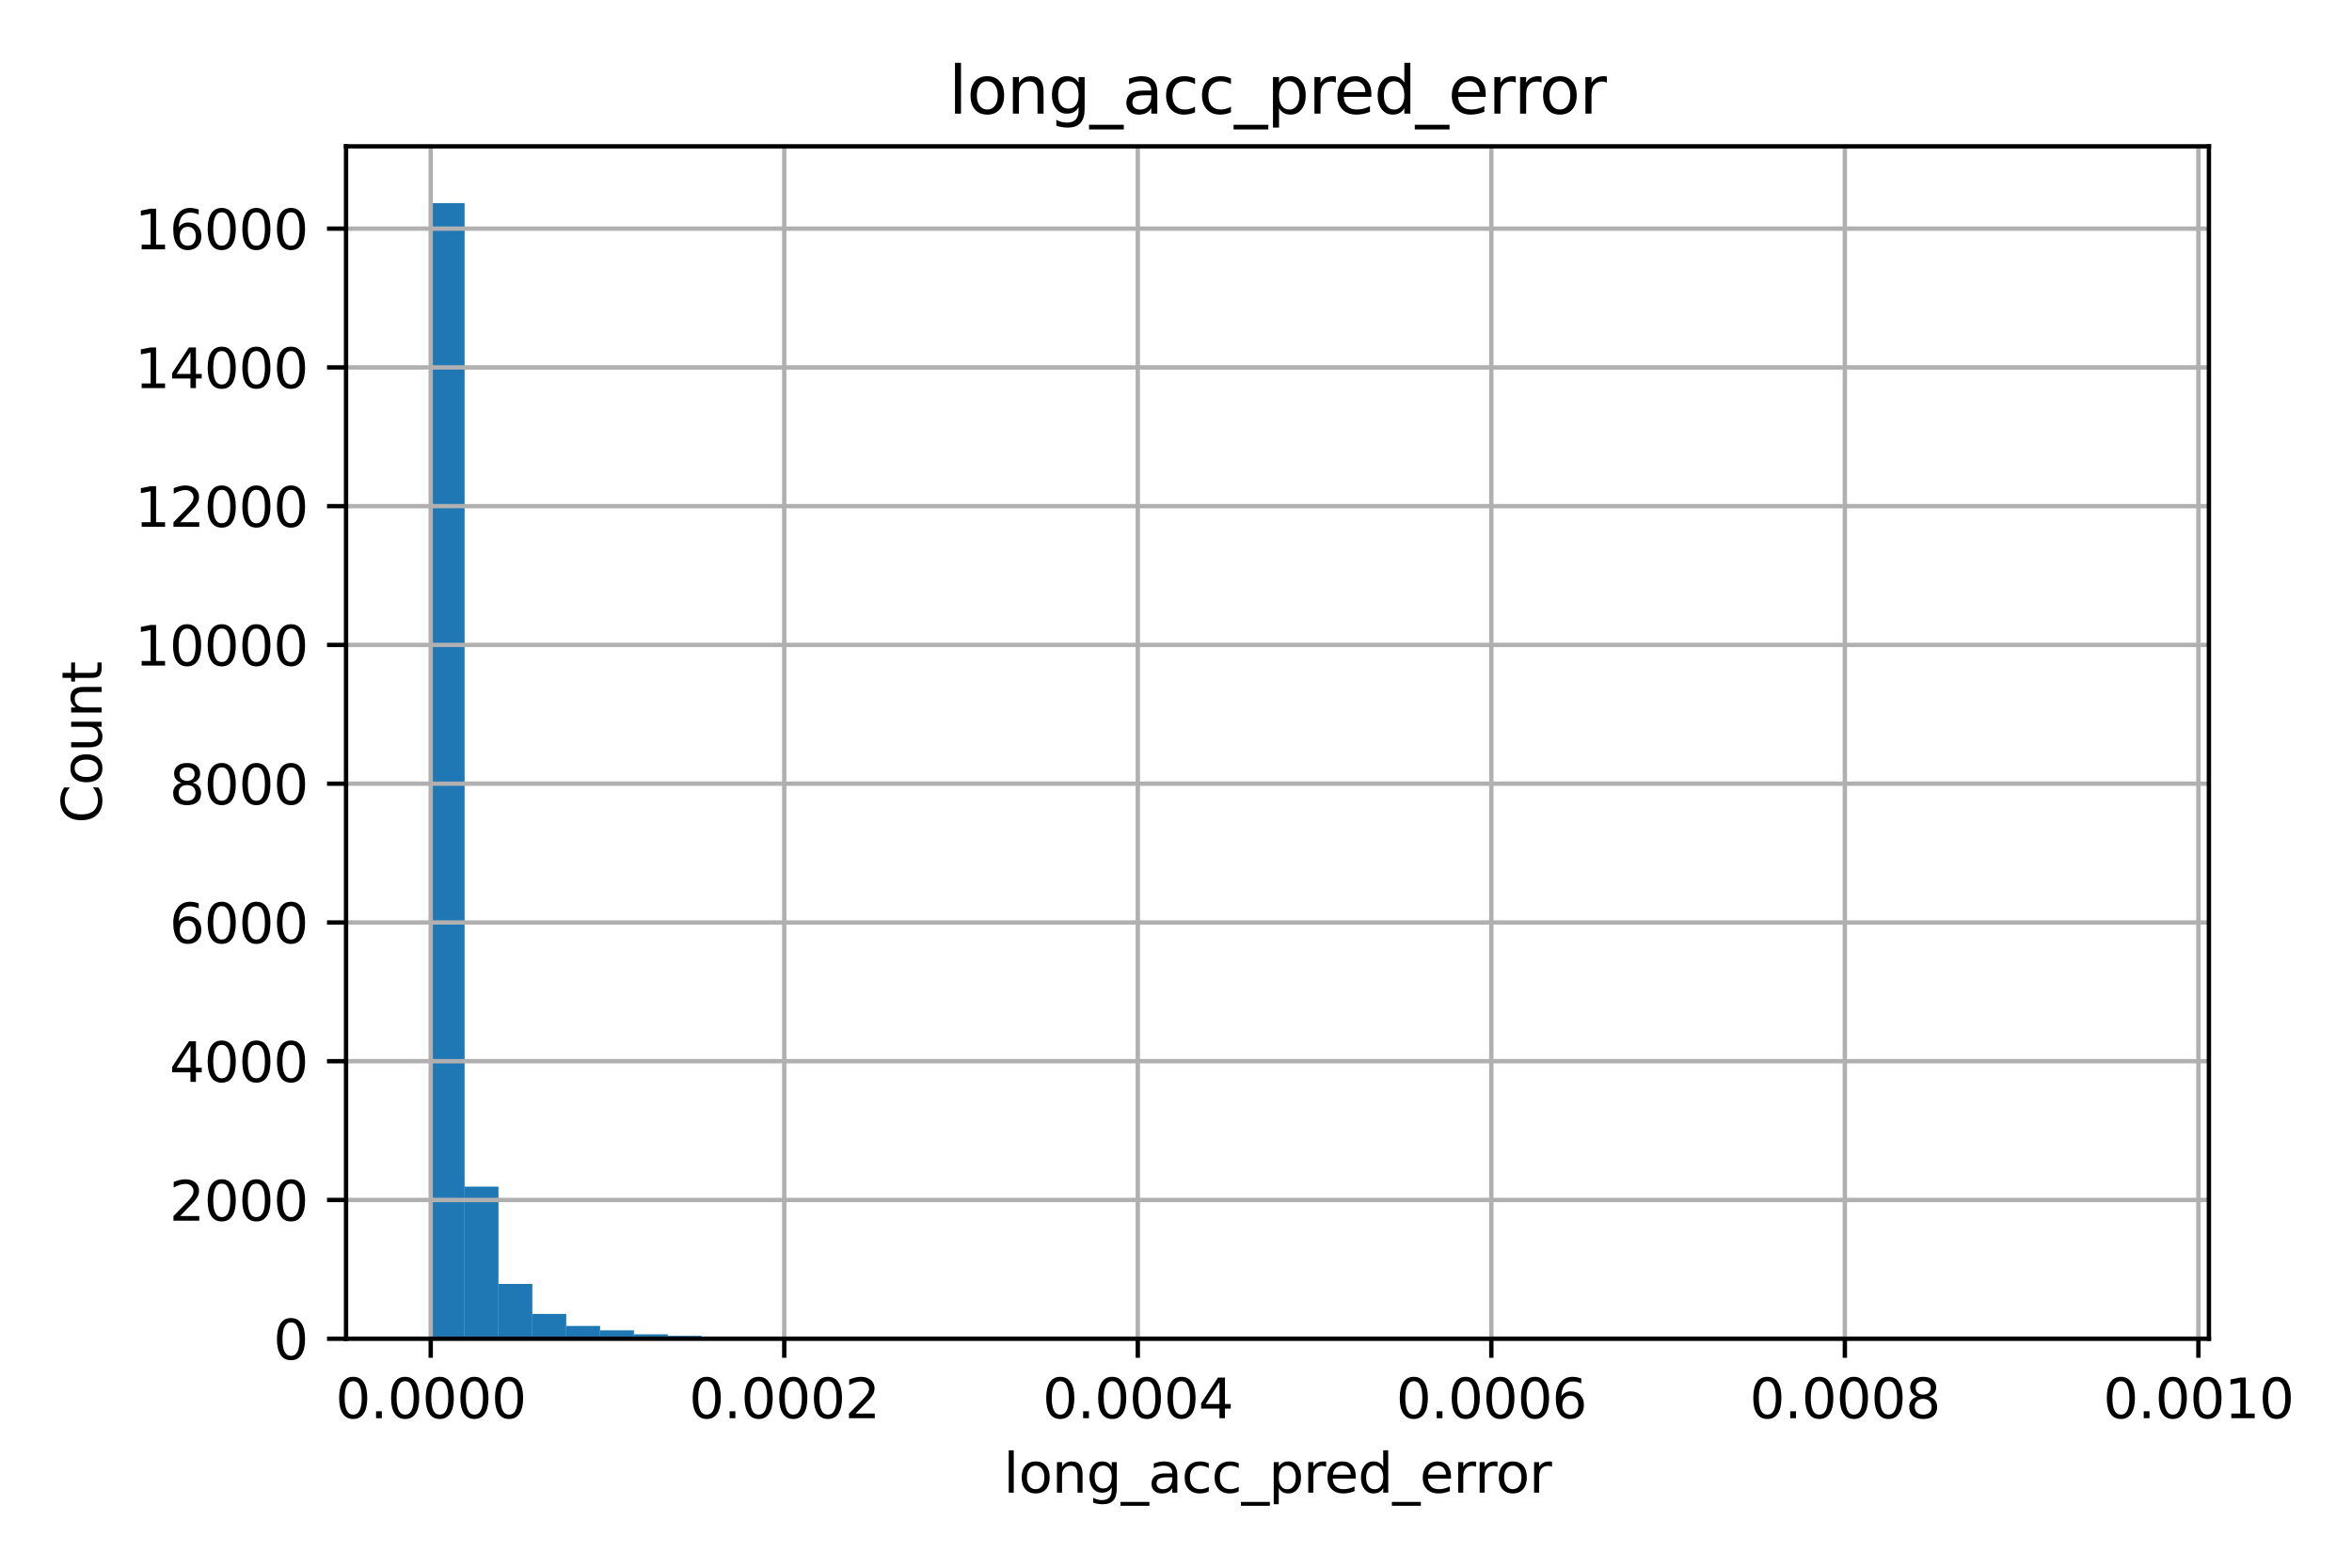 <?xml version="1.0" encoding="utf-8" standalone="no"?>
<!DOCTYPE svg PUBLIC "-//W3C//DTD SVG 1.1//EN"
  "http://www.w3.org/Graphics/SVG/1.1/DTD/svg11.dtd">
<svg xmlns:xlink="http://www.w3.org/1999/xlink" width="432pt" height="288pt" viewBox="0 0 432 288" xmlns="http://www.w3.org/2000/svg" version="1.1">
 <defs>
  <style type="text/css">*{stroke-linejoin: round; stroke-linecap: butt}</style>
 </defs>
 <g id="figure_1">
  <g id="patch_1">
   <path d="M 0 288 
L 432 288 
L 432 0 
L 0 0 
z
" style="fill: #ffffff"/>
  </g>
  <g id="axes_1">
   <g id="patch_2">
    <path d="M 63.56 245.939 
L 405.718 245.939 
L 405.718 26.88 
L 63.56 26.88 
z
" style="fill: #ffffff"/>
   </g>
   <g id="patch_3">
    <path d="M 79.113 245.939 
L 85.334 245.939 
L 85.334 37.311 
L 79.113 37.311 
z
" clip-path="url(#p9e17325104)" style="fill: #1f77b4"/>
   </g>
   <g id="patch_4">
    <path d="M 85.334 245.939 
L 91.555 245.939 
L 91.555 217.999 
L 85.334 217.999 
z
" clip-path="url(#p9e17325104)" style="fill: #1f77b4"/>
   </g>
   <g id="patch_5">
    <path d="M 91.555 245.939 
L 97.776 245.939 
L 97.776 235.869 
L 91.555 235.869 
z
" clip-path="url(#p9e17325104)" style="fill: #1f77b4"/>
   </g>
   <g id="patch_6">
    <path d="M 97.776 245.939 
L 103.997 245.939 
L 103.997 241.376 
L 97.776 241.376 
z
" clip-path="url(#p9e17325104)" style="fill: #1f77b4"/>
   </g>
   <g id="patch_7">
    <path d="M 103.997 245.939 
L 110.218 245.939 
L 110.218 243.593 
L 103.997 243.593 
z
" clip-path="url(#p9e17325104)" style="fill: #1f77b4"/>
   </g>
   <g id="patch_8">
    <path d="M 110.218 245.939 
L 116.439 245.939 
L 116.439 244.396 
L 110.218 244.396 
z
" clip-path="url(#p9e17325104)" style="fill: #1f77b4"/>
   </g>
   <g id="patch_9">
    <path d="M 116.439 245.939 
L 122.66 245.939 
L 122.66 245.123 
L 116.439 245.123 
z
" clip-path="url(#p9e17325104)" style="fill: #1f77b4"/>
   </g>
   <g id="patch_10">
    <path d="M 122.66 245.939 
L 128.881 245.939 
L 128.881 245.403 
L 122.66 245.403 
z
" clip-path="url(#p9e17325104)" style="fill: #1f77b4"/>
   </g>
   <g id="patch_11">
    <path d="M 128.881 245.939 
L 135.102 245.939 
L 135.102 245.544 
L 128.881 245.544 
z
" clip-path="url(#p9e17325104)" style="fill: #1f77b4"/>
   </g>
   <g id="patch_12">
    <path d="M 135.102 245.939 
L 141.323 245.939 
L 141.323 245.697 
L 135.102 245.697 
z
" clip-path="url(#p9e17325104)" style="fill: #1f77b4"/>
   </g>
   <g id="patch_13">
    <path d="M 141.323 245.939 
L 147.544 245.939 
L 147.544 245.62 
L 141.323 245.62 
z
" clip-path="url(#p9e17325104)" style="fill: #1f77b4"/>
   </g>
   <g id="patch_14">
    <path d="M 147.544 245.939 
L 153.765 245.939 
L 153.765 245.786 
L 147.544 245.786 
z
" clip-path="url(#p9e17325104)" style="fill: #1f77b4"/>
   </g>
   <g id="patch_15">
    <path d="M 153.765 245.939 
L 159.986 245.939 
L 159.986 245.786 
L 153.765 245.786 
z
" clip-path="url(#p9e17325104)" style="fill: #1f77b4"/>
   </g>
   <g id="patch_16">
    <path d="M 159.986 245.939 
L 166.207 245.939 
L 166.207 245.824 
L 159.986 245.824 
z
" clip-path="url(#p9e17325104)" style="fill: #1f77b4"/>
   </g>
   <g id="patch_17">
    <path d="M 166.207 245.939 
L 172.428 245.939 
L 172.428 245.824 
L 166.207 245.824 
z
" clip-path="url(#p9e17325104)" style="fill: #1f77b4"/>
   </g>
   <g id="patch_18">
    <path d="M 172.428 245.939 
L 178.649 245.939 
L 178.649 245.811 
L 172.428 245.811 
z
" clip-path="url(#p9e17325104)" style="fill: #1f77b4"/>
   </g>
   <g id="patch_19">
    <path d="M 178.649 245.939 
L 184.87 245.939 
L 184.87 245.862 
L 178.649 245.862 
z
" clip-path="url(#p9e17325104)" style="fill: #1f77b4"/>
   </g>
   <g id="patch_20">
    <path d="M 184.87 245.939 
L 191.091 245.939 
L 191.091 245.888 
L 184.87 245.888 
z
" clip-path="url(#p9e17325104)" style="fill: #1f77b4"/>
   </g>
   <g id="patch_21">
    <path d="M 191.091 245.939 
L 197.312 245.939 
L 197.312 245.862 
L 191.091 245.862 
z
" clip-path="url(#p9e17325104)" style="fill: #1f77b4"/>
   </g>
   <g id="patch_22">
    <path d="M 197.312 245.939 
L 203.534 245.939 
L 203.534 245.926 
L 197.312 245.926 
z
" clip-path="url(#p9e17325104)" style="fill: #1f77b4"/>
   </g>
   <g id="patch_23">
    <path d="M 203.534 245.939 
L 209.755 245.939 
L 209.755 245.901 
L 203.534 245.901 
z
" clip-path="url(#p9e17325104)" style="fill: #1f77b4"/>
   </g>
   <g id="patch_24">
    <path d="M 209.755 245.939 
L 215.976 245.939 
L 215.976 245.913 
L 209.755 245.913 
z
" clip-path="url(#p9e17325104)" style="fill: #1f77b4"/>
   </g>
   <g id="patch_25">
    <path d="M 215.976 245.939 
L 222.197 245.939 
L 222.197 245.901 
L 215.976 245.901 
z
" clip-path="url(#p9e17325104)" style="fill: #1f77b4"/>
   </g>
   <g id="patch_26">
    <path d="M 222.197 245.939 
L 228.418 245.939 
L 228.418 245.913 
L 222.197 245.913 
z
" clip-path="url(#p9e17325104)" style="fill: #1f77b4"/>
   </g>
   <g id="patch_27">
    <path d="M 228.418 245.939 
L 234.639 245.939 
L 234.639 245.901 
L 228.418 245.901 
z
" clip-path="url(#p9e17325104)" style="fill: #1f77b4"/>
   </g>
   <g id="patch_28">
    <path d="M 234.639 245.939 
L 240.86 245.939 
L 240.86 245.901 
L 234.639 245.901 
z
" clip-path="url(#p9e17325104)" style="fill: #1f77b4"/>
   </g>
   <g id="patch_29">
    <path d="M 240.86 245.939 
L 247.081 245.939 
L 247.081 245.913 
L 240.86 245.913 
z
" clip-path="url(#p9e17325104)" style="fill: #1f77b4"/>
   </g>
   <g id="patch_30">
    <path d="M 247.081 245.939 
L 253.302 245.939 
L 253.302 245.913 
L 247.081 245.913 
z
" clip-path="url(#p9e17325104)" style="fill: #1f77b4"/>
   </g>
   <g id="patch_31">
    <path d="M 253.302 245.939 
L 259.523 245.939 
L 259.523 245.939 
L 253.302 245.939 
z
" clip-path="url(#p9e17325104)" style="fill: #1f77b4"/>
   </g>
   <g id="patch_32">
    <path d="M 259.523 245.939 
L 265.744 245.939 
L 265.744 245.939 
L 259.523 245.939 
z
" clip-path="url(#p9e17325104)" style="fill: #1f77b4"/>
   </g>
   <g id="patch_33">
    <path d="M 265.744 245.939 
L 271.965 245.939 
L 271.965 245.926 
L 265.744 245.926 
z
" clip-path="url(#p9e17325104)" style="fill: #1f77b4"/>
   </g>
   <g id="patch_34">
    <path d="M 271.965 245.939 
L 278.186 245.939 
L 278.186 245.926 
L 271.965 245.926 
z
" clip-path="url(#p9e17325104)" style="fill: #1f77b4"/>
   </g>
   <g id="patch_35">
    <path d="M 278.186 245.939 
L 284.407 245.939 
L 284.407 245.939 
L 278.186 245.939 
z
" clip-path="url(#p9e17325104)" style="fill: #1f77b4"/>
   </g>
   <g id="patch_36">
    <path d="M 284.407 245.939 
L 290.628 245.939 
L 290.628 245.939 
L 284.407 245.939 
z
" clip-path="url(#p9e17325104)" style="fill: #1f77b4"/>
   </g>
   <g id="patch_37">
    <path d="M 290.628 245.939 
L 296.849 245.939 
L 296.849 245.939 
L 290.628 245.939 
z
" clip-path="url(#p9e17325104)" style="fill: #1f77b4"/>
   </g>
   <g id="patch_38">
    <path d="M 296.849 245.939 
L 303.07 245.939 
L 303.07 245.939 
L 296.849 245.939 
z
" clip-path="url(#p9e17325104)" style="fill: #1f77b4"/>
   </g>
   <g id="patch_39">
    <path d="M 303.07 245.939 
L 309.291 245.939 
L 309.291 245.939 
L 303.07 245.939 
z
" clip-path="url(#p9e17325104)" style="fill: #1f77b4"/>
   </g>
   <g id="patch_40">
    <path d="M 309.291 245.939 
L 315.512 245.939 
L 315.512 245.939 
L 309.291 245.939 
z
" clip-path="url(#p9e17325104)" style="fill: #1f77b4"/>
   </g>
   <g id="patch_41">
    <path d="M 315.512 245.939 
L 321.733 245.939 
L 321.733 245.939 
L 315.512 245.939 
z
" clip-path="url(#p9e17325104)" style="fill: #1f77b4"/>
   </g>
   <g id="patch_42">
    <path d="M 321.733 245.939 
L 327.954 245.939 
L 327.954 245.926 
L 321.733 245.926 
z
" clip-path="url(#p9e17325104)" style="fill: #1f77b4"/>
   </g>
   <g id="patch_43">
    <path d="M 327.954 245.939 
L 334.176 245.939 
L 334.176 245.926 
L 327.954 245.926 
z
" clip-path="url(#p9e17325104)" style="fill: #1f77b4"/>
   </g>
   <g id="patch_44">
    <path d="M 334.176 245.939 
L 340.397 245.939 
L 340.397 245.926 
L 334.176 245.926 
z
" clip-path="url(#p9e17325104)" style="fill: #1f77b4"/>
   </g>
   <g id="patch_45">
    <path d="M 340.397 245.939 
L 346.618 245.939 
L 346.618 245.939 
L 340.397 245.939 
z
" clip-path="url(#p9e17325104)" style="fill: #1f77b4"/>
   </g>
   <g id="patch_46">
    <path d="M 346.618 245.939 
L 352.839 245.939 
L 352.839 245.939 
L 346.618 245.939 
z
" clip-path="url(#p9e17325104)" style="fill: #1f77b4"/>
   </g>
   <g id="patch_47">
    <path d="M 352.839 245.939 
L 359.06 245.939 
L 359.06 245.939 
L 352.839 245.939 
z
" clip-path="url(#p9e17325104)" style="fill: #1f77b4"/>
   </g>
   <g id="patch_48">
    <path d="M 359.06 245.939 
L 365.281 245.939 
L 365.281 245.939 
L 359.06 245.939 
z
" clip-path="url(#p9e17325104)" style="fill: #1f77b4"/>
   </g>
   <g id="patch_49">
    <path d="M 365.281 245.939 
L 371.502 245.939 
L 371.502 245.939 
L 365.281 245.939 
z
" clip-path="url(#p9e17325104)" style="fill: #1f77b4"/>
   </g>
   <g id="patch_50">
    <path d="M 371.502 245.939 
L 377.723 245.939 
L 377.723 245.926 
L 371.502 245.926 
z
" clip-path="url(#p9e17325104)" style="fill: #1f77b4"/>
   </g>
   <g id="patch_51">
    <path d="M 377.723 245.939 
L 383.944 245.939 
L 383.944 245.939 
L 377.723 245.939 
z
" clip-path="url(#p9e17325104)" style="fill: #1f77b4"/>
   </g>
   <g id="patch_52">
    <path d="M 383.944 245.939 
L 390.165 245.939 
L 390.165 245.926 
L 383.944 245.926 
z
" clip-path="url(#p9e17325104)" style="fill: #1f77b4"/>
   </g>
   <g id="matplotlib.axis_1">
    <g id="xtick_1">
     <g id="line2d_1">
      <path d="M 79.113 245.939 
L 79.113 26.88 
" clip-path="url(#p9e17325104)" style="fill: none; stroke: #b0b0b0; stroke-width: 0.8; stroke-linecap: square"/>
     </g>
     <g id="line2d_2">
      <defs>
       <path id="mdb10b8a531" d="M 0 0 
L 0 3.5 
" style="stroke: #000000; stroke-width: 0.8"/>
      </defs>
      <g>
       <use xlink:href="#mdb10b8a531" x="79.113" y="245.939" style="stroke: #000000; stroke-width: 0.8"/>
      </g>
     </g>
     <g id="text_1">
      <!-- 0.0000 -->
      <g transform="translate(61.617 260.537) scale(0.1 -0.1)">
       <defs>
        <path id="DejaVuSans-30" d="M 2034 4250 
Q 1547 4250 1301 3770 
Q 1056 3291 1056 2328 
Q 1056 1369 1301 889 
Q 1547 409 2034 409 
Q 2525 409 2770 889 
Q 3016 1369 3016 2328 
Q 3016 3291 2770 3770 
Q 2525 4250 2034 4250 
z
M 2034 4750 
Q 2819 4750 3233 4129 
Q 3647 3509 3647 2328 
Q 3647 1150 3233 529 
Q 2819 -91 2034 -91 
Q 1250 -91 836 529 
Q 422 1150 422 2328 
Q 422 3509 836 4129 
Q 1250 4750 2034 4750 
z
" transform="scale(0.016)"/>
        <path id="DejaVuSans-2e" d="M 684 794 
L 1344 794 
L 1344 0 
L 684 0 
L 684 794 
z
" transform="scale(0.016)"/>
       </defs>
       <use xlink:href="#DejaVuSans-30"/>
       <use xlink:href="#DejaVuSans-2e" transform="translate(63.623 0)"/>
       <use xlink:href="#DejaVuSans-30" transform="translate(95.41 0)"/>
       <use xlink:href="#DejaVuSans-30" transform="translate(159.033 0)"/>
       <use xlink:href="#DejaVuSans-30" transform="translate(222.656 0)"/>
       <use xlink:href="#DejaVuSans-30" transform="translate(286.279 0)"/>
      </g>
     </g>
    </g>
    <g id="xtick_2">
     <g id="line2d_3">
      <path d="M 144.048 245.939 
L 144.048 26.88 
" clip-path="url(#p9e17325104)" style="fill: none; stroke: #b0b0b0; stroke-width: 0.8; stroke-linecap: square"/>
     </g>
     <g id="line2d_4">
      <g>
       <use xlink:href="#mdb10b8a531" x="144.048" y="245.939" style="stroke: #000000; stroke-width: 0.8"/>
      </g>
     </g>
     <g id="text_2">
      <!-- 0.0002 -->
      <g transform="translate(126.552 260.537) scale(0.1 -0.1)">
       <defs>
        <path id="DejaVuSans-32" d="M 1228 531 
L 3431 531 
L 3431 0 
L 469 0 
L 469 531 
Q 828 903 1448 1529 
Q 2069 2156 2228 2338 
Q 2531 2678 2651 2914 
Q 2772 3150 2772 3378 
Q 2772 3750 2511 3984 
Q 2250 4219 1831 4219 
Q 1534 4219 1204 4116 
Q 875 4013 500 3803 
L 500 4441 
Q 881 4594 1212 4672 
Q 1544 4750 1819 4750 
Q 2544 4750 2975 4387 
Q 3406 4025 3406 3419 
Q 3406 3131 3298 2873 
Q 3191 2616 2906 2266 
Q 2828 2175 2409 1742 
Q 1991 1309 1228 531 
z
" transform="scale(0.016)"/>
       </defs>
       <use xlink:href="#DejaVuSans-30"/>
       <use xlink:href="#DejaVuSans-2e" transform="translate(63.623 0)"/>
       <use xlink:href="#DejaVuSans-30" transform="translate(95.41 0)"/>
       <use xlink:href="#DejaVuSans-30" transform="translate(159.033 0)"/>
       <use xlink:href="#DejaVuSans-30" transform="translate(222.656 0)"/>
       <use xlink:href="#DejaVuSans-32" transform="translate(286.279 0)"/>
      </g>
     </g>
    </g>
    <g id="xtick_3">
     <g id="line2d_5">
      <path d="M 208.983 245.939 
L 208.983 26.88 
" clip-path="url(#p9e17325104)" style="fill: none; stroke: #b0b0b0; stroke-width: 0.8; stroke-linecap: square"/>
     </g>
     <g id="line2d_6">
      <g>
       <use xlink:href="#mdb10b8a531" x="208.983" y="245.939" style="stroke: #000000; stroke-width: 0.8"/>
      </g>
     </g>
     <g id="text_3">
      <!-- 0.0004 -->
      <g transform="translate(191.488 260.537) scale(0.1 -0.1)">
       <defs>
        <path id="DejaVuSans-34" d="M 2419 4116 
L 825 1625 
L 2419 1625 
L 2419 4116 
z
M 2253 4666 
L 3047 4666 
L 3047 1625 
L 3713 1625 
L 3713 1100 
L 3047 1100 
L 3047 0 
L 2419 0 
L 2419 1100 
L 313 1100 
L 313 1709 
L 2253 4666 
z
" transform="scale(0.016)"/>
       </defs>
       <use xlink:href="#DejaVuSans-30"/>
       <use xlink:href="#DejaVuSans-2e" transform="translate(63.623 0)"/>
       <use xlink:href="#DejaVuSans-30" transform="translate(95.41 0)"/>
       <use xlink:href="#DejaVuSans-30" transform="translate(159.033 0)"/>
       <use xlink:href="#DejaVuSans-30" transform="translate(222.656 0)"/>
       <use xlink:href="#DejaVuSans-34" transform="translate(286.279 0)"/>
      </g>
     </g>
    </g>
    <g id="xtick_4">
     <g id="line2d_7">
      <path d="M 273.918 245.939 
L 273.918 26.88 
" clip-path="url(#p9e17325104)" style="fill: none; stroke: #b0b0b0; stroke-width: 0.8; stroke-linecap: square"/>
     </g>
     <g id="line2d_8">
      <g>
       <use xlink:href="#mdb10b8a531" x="273.918" y="245.939" style="stroke: #000000; stroke-width: 0.8"/>
      </g>
     </g>
     <g id="text_4">
      <!-- 0.0006 -->
      <g transform="translate(256.423 260.537) scale(0.1 -0.1)">
       <defs>
        <path id="DejaVuSans-36" d="M 2113 2584 
Q 1688 2584 1439 2293 
Q 1191 2003 1191 1497 
Q 1191 994 1439 701 
Q 1688 409 2113 409 
Q 2538 409 2786 701 
Q 3034 994 3034 1497 
Q 3034 2003 2786 2293 
Q 2538 2584 2113 2584 
z
M 3366 4563 
L 3366 3988 
Q 3128 4100 2886 4159 
Q 2644 4219 2406 4219 
Q 1781 4219 1451 3797 
Q 1122 3375 1075 2522 
Q 1259 2794 1537 2939 
Q 1816 3084 2150 3084 
Q 2853 3084 3261 2657 
Q 3669 2231 3669 1497 
Q 3669 778 3244 343 
Q 2819 -91 2113 -91 
Q 1303 -91 875 529 
Q 447 1150 447 2328 
Q 447 3434 972 4092 
Q 1497 4750 2381 4750 
Q 2619 4750 2861 4703 
Q 3103 4656 3366 4563 
z
" transform="scale(0.016)"/>
       </defs>
       <use xlink:href="#DejaVuSans-30"/>
       <use xlink:href="#DejaVuSans-2e" transform="translate(63.623 0)"/>
       <use xlink:href="#DejaVuSans-30" transform="translate(95.41 0)"/>
       <use xlink:href="#DejaVuSans-30" transform="translate(159.033 0)"/>
       <use xlink:href="#DejaVuSans-30" transform="translate(222.656 0)"/>
       <use xlink:href="#DejaVuSans-36" transform="translate(286.279 0)"/>
      </g>
     </g>
    </g>
    <g id="xtick_5">
     <g id="line2d_9">
      <path d="M 338.853 245.939 
L 338.853 26.88 
" clip-path="url(#p9e17325104)" style="fill: none; stroke: #b0b0b0; stroke-width: 0.8; stroke-linecap: square"/>
     </g>
     <g id="line2d_10">
      <g>
       <use xlink:href="#mdb10b8a531" x="338.853" y="245.939" style="stroke: #000000; stroke-width: 0.8"/>
      </g>
     </g>
     <g id="text_5">
      <!-- 0.0008 -->
      <g transform="translate(321.358 260.537) scale(0.1 -0.1)">
       <defs>
        <path id="DejaVuSans-38" d="M 2034 2216 
Q 1584 2216 1326 1975 
Q 1069 1734 1069 1313 
Q 1069 891 1326 650 
Q 1584 409 2034 409 
Q 2484 409 2743 651 
Q 3003 894 3003 1313 
Q 3003 1734 2745 1975 
Q 2488 2216 2034 2216 
z
M 1403 2484 
Q 997 2584 770 2862 
Q 544 3141 544 3541 
Q 544 4100 942 4425 
Q 1341 4750 2034 4750 
Q 2731 4750 3128 4425 
Q 3525 4100 3525 3541 
Q 3525 3141 3298 2862 
Q 3072 2584 2669 2484 
Q 3125 2378 3379 2068 
Q 3634 1759 3634 1313 
Q 3634 634 3220 271 
Q 2806 -91 2034 -91 
Q 1263 -91 848 271 
Q 434 634 434 1313 
Q 434 1759 690 2068 
Q 947 2378 1403 2484 
z
M 1172 3481 
Q 1172 3119 1398 2916 
Q 1625 2713 2034 2713 
Q 2441 2713 2670 2916 
Q 2900 3119 2900 3481 
Q 2900 3844 2670 4047 
Q 2441 4250 2034 4250 
Q 1625 4250 1398 4047 
Q 1172 3844 1172 3481 
z
" transform="scale(0.016)"/>
       </defs>
       <use xlink:href="#DejaVuSans-30"/>
       <use xlink:href="#DejaVuSans-2e" transform="translate(63.623 0)"/>
       <use xlink:href="#DejaVuSans-30" transform="translate(95.41 0)"/>
       <use xlink:href="#DejaVuSans-30" transform="translate(159.033 0)"/>
       <use xlink:href="#DejaVuSans-30" transform="translate(222.656 0)"/>
       <use xlink:href="#DejaVuSans-38" transform="translate(286.279 0)"/>
      </g>
     </g>
    </g>
    <g id="xtick_6">
     <g id="line2d_11">
      <path d="M 403.789 245.939 
L 403.789 26.88 
" clip-path="url(#p9e17325104)" style="fill: none; stroke: #b0b0b0; stroke-width: 0.8; stroke-linecap: square"/>
     </g>
     <g id="line2d_12">
      <g>
       <use xlink:href="#mdb10b8a531" x="403.789" y="245.939" style="stroke: #000000; stroke-width: 0.8"/>
      </g>
     </g>
     <g id="text_6">
      <!-- 0.0010 -->
      <g transform="translate(386.293 260.537) scale(0.1 -0.1)">
       <defs>
        <path id="DejaVuSans-31" d="M 794 531 
L 1825 531 
L 1825 4091 
L 703 3866 
L 703 4441 
L 1819 4666 
L 2450 4666 
L 2450 531 
L 3481 531 
L 3481 0 
L 794 0 
L 794 531 
z
" transform="scale(0.016)"/>
       </defs>
       <use xlink:href="#DejaVuSans-30"/>
       <use xlink:href="#DejaVuSans-2e" transform="translate(63.623 0)"/>
       <use xlink:href="#DejaVuSans-30" transform="translate(95.41 0)"/>
       <use xlink:href="#DejaVuSans-30" transform="translate(159.033 0)"/>
       <use xlink:href="#DejaVuSans-31" transform="translate(222.656 0)"/>
       <use xlink:href="#DejaVuSans-30" transform="translate(286.279 0)"/>
      </g>
     </g>
    </g>
    <g id="text_7">
     <!-- long_acc_pred_error -->
     <g transform="translate(184.315 274.215) scale(0.1 -0.1)">
      <defs>
       <path id="DejaVuSans-6c" d="M 603 4863 
L 1178 4863 
L 1178 0 
L 603 0 
L 603 4863 
z
" transform="scale(0.016)"/>
       <path id="DejaVuSans-6f" d="M 1959 3097 
Q 1497 3097 1228 2736 
Q 959 2375 959 1747 
Q 959 1119 1226 758 
Q 1494 397 1959 397 
Q 2419 397 2687 759 
Q 2956 1122 2956 1747 
Q 2956 2369 2687 2733 
Q 2419 3097 1959 3097 
z
M 1959 3584 
Q 2709 3584 3137 3096 
Q 3566 2609 3566 1747 
Q 3566 888 3137 398 
Q 2709 -91 1959 -91 
Q 1206 -91 779 398 
Q 353 888 353 1747 
Q 353 2609 779 3096 
Q 1206 3584 1959 3584 
z
" transform="scale(0.016)"/>
       <path id="DejaVuSans-6e" d="M 3513 2113 
L 3513 0 
L 2938 0 
L 2938 2094 
Q 2938 2591 2744 2837 
Q 2550 3084 2163 3084 
Q 1697 3084 1428 2787 
Q 1159 2491 1159 1978 
L 1159 0 
L 581 0 
L 581 3500 
L 1159 3500 
L 1159 2956 
Q 1366 3272 1645 3428 
Q 1925 3584 2291 3584 
Q 2894 3584 3203 3211 
Q 3513 2838 3513 2113 
z
" transform="scale(0.016)"/>
       <path id="DejaVuSans-67" d="M 2906 1791 
Q 2906 2416 2648 2759 
Q 2391 3103 1925 3103 
Q 1463 3103 1205 2759 
Q 947 2416 947 1791 
Q 947 1169 1205 825 
Q 1463 481 1925 481 
Q 2391 481 2648 825 
Q 2906 1169 2906 1791 
z
M 3481 434 
Q 3481 -459 3084 -895 
Q 2688 -1331 1869 -1331 
Q 1566 -1331 1297 -1286 
Q 1028 -1241 775 -1147 
L 775 -588 
Q 1028 -725 1275 -790 
Q 1522 -856 1778 -856 
Q 2344 -856 2625 -561 
Q 2906 -266 2906 331 
L 2906 616 
Q 2728 306 2450 153 
Q 2172 0 1784 0 
Q 1141 0 747 490 
Q 353 981 353 1791 
Q 353 2603 747 3093 
Q 1141 3584 1784 3584 
Q 2172 3584 2450 3431 
Q 2728 3278 2906 2969 
L 2906 3500 
L 3481 3500 
L 3481 434 
z
" transform="scale(0.016)"/>
       <path id="DejaVuSans-5f" d="M 3263 -1063 
L 3263 -1509 
L -63 -1509 
L -63 -1063 
L 3263 -1063 
z
" transform="scale(0.016)"/>
       <path id="DejaVuSans-61" d="M 2194 1759 
Q 1497 1759 1228 1600 
Q 959 1441 959 1056 
Q 959 750 1161 570 
Q 1363 391 1709 391 
Q 2188 391 2477 730 
Q 2766 1069 2766 1631 
L 2766 1759 
L 2194 1759 
z
M 3341 1997 
L 3341 0 
L 2766 0 
L 2766 531 
Q 2569 213 2275 61 
Q 1981 -91 1556 -91 
Q 1019 -91 701 211 
Q 384 513 384 1019 
Q 384 1609 779 1909 
Q 1175 2209 1959 2209 
L 2766 2209 
L 2766 2266 
Q 2766 2663 2505 2880 
Q 2244 3097 1772 3097 
Q 1472 3097 1187 3025 
Q 903 2953 641 2809 
L 641 3341 
Q 956 3463 1253 3523 
Q 1550 3584 1831 3584 
Q 2591 3584 2966 3190 
Q 3341 2797 3341 1997 
z
" transform="scale(0.016)"/>
       <path id="DejaVuSans-63" d="M 3122 3366 
L 3122 2828 
Q 2878 2963 2633 3030 
Q 2388 3097 2138 3097 
Q 1578 3097 1268 2742 
Q 959 2388 959 1747 
Q 959 1106 1268 751 
Q 1578 397 2138 397 
Q 2388 397 2633 464 
Q 2878 531 3122 666 
L 3122 134 
Q 2881 22 2623 -34 
Q 2366 -91 2075 -91 
Q 1284 -91 818 406 
Q 353 903 353 1747 
Q 353 2603 823 3093 
Q 1294 3584 2113 3584 
Q 2378 3584 2631 3529 
Q 2884 3475 3122 3366 
z
" transform="scale(0.016)"/>
       <path id="DejaVuSans-70" d="M 1159 525 
L 1159 -1331 
L 581 -1331 
L 581 3500 
L 1159 3500 
L 1159 2969 
Q 1341 3281 1617 3432 
Q 1894 3584 2278 3584 
Q 2916 3584 3314 3078 
Q 3713 2572 3713 1747 
Q 3713 922 3314 415 
Q 2916 -91 2278 -91 
Q 1894 -91 1617 61 
Q 1341 213 1159 525 
z
M 3116 1747 
Q 3116 2381 2855 2742 
Q 2594 3103 2138 3103 
Q 1681 3103 1420 2742 
Q 1159 2381 1159 1747 
Q 1159 1113 1420 752 
Q 1681 391 2138 391 
Q 2594 391 2855 752 
Q 3116 1113 3116 1747 
z
" transform="scale(0.016)"/>
       <path id="DejaVuSans-72" d="M 2631 2963 
Q 2534 3019 2420 3045 
Q 2306 3072 2169 3072 
Q 1681 3072 1420 2755 
Q 1159 2438 1159 1844 
L 1159 0 
L 581 0 
L 581 3500 
L 1159 3500 
L 1159 2956 
Q 1341 3275 1631 3429 
Q 1922 3584 2338 3584 
Q 2397 3584 2469 3576 
Q 2541 3569 2628 3553 
L 2631 2963 
z
" transform="scale(0.016)"/>
       <path id="DejaVuSans-65" d="M 3597 1894 
L 3597 1613 
L 953 1613 
Q 991 1019 1311 708 
Q 1631 397 2203 397 
Q 2534 397 2845 478 
Q 3156 559 3463 722 
L 3463 178 
Q 3153 47 2828 -22 
Q 2503 -91 2169 -91 
Q 1331 -91 842 396 
Q 353 884 353 1716 
Q 353 2575 817 3079 
Q 1281 3584 2069 3584 
Q 2775 3584 3186 3129 
Q 3597 2675 3597 1894 
z
M 3022 2063 
Q 3016 2534 2758 2815 
Q 2500 3097 2075 3097 
Q 1594 3097 1305 2825 
Q 1016 2553 972 2059 
L 3022 2063 
z
" transform="scale(0.016)"/>
       <path id="DejaVuSans-64" d="M 2906 2969 
L 2906 4863 
L 3481 4863 
L 3481 0 
L 2906 0 
L 2906 525 
Q 2725 213 2448 61 
Q 2172 -91 1784 -91 
Q 1150 -91 751 415 
Q 353 922 353 1747 
Q 353 2572 751 3078 
Q 1150 3584 1784 3584 
Q 2172 3584 2448 3432 
Q 2725 3281 2906 2969 
z
M 947 1747 
Q 947 1113 1208 752 
Q 1469 391 1925 391 
Q 2381 391 2643 752 
Q 2906 1113 2906 1747 
Q 2906 2381 2643 2742 
Q 2381 3103 1925 3103 
Q 1469 3103 1208 2742 
Q 947 2381 947 1747 
z
" transform="scale(0.016)"/>
      </defs>
      <use xlink:href="#DejaVuSans-6c"/>
      <use xlink:href="#DejaVuSans-6f" transform="translate(27.783 0)"/>
      <use xlink:href="#DejaVuSans-6e" transform="translate(88.965 0)"/>
      <use xlink:href="#DejaVuSans-67" transform="translate(152.344 0)"/>
      <use xlink:href="#DejaVuSans-5f" transform="translate(215.82 0)"/>
      <use xlink:href="#DejaVuSans-61" transform="translate(265.82 0)"/>
      <use xlink:href="#DejaVuSans-63" transform="translate(327.1 0)"/>
      <use xlink:href="#DejaVuSans-63" transform="translate(382.08 0)"/>
      <use xlink:href="#DejaVuSans-5f" transform="translate(437.061 0)"/>
      <use xlink:href="#DejaVuSans-70" transform="translate(487.061 0)"/>
      <use xlink:href="#DejaVuSans-72" transform="translate(550.537 0)"/>
      <use xlink:href="#DejaVuSans-65" transform="translate(589.4 0)"/>
      <use xlink:href="#DejaVuSans-64" transform="translate(650.924 0)"/>
      <use xlink:href="#DejaVuSans-5f" transform="translate(714.4 0)"/>
      <use xlink:href="#DejaVuSans-65" transform="translate(764.4 0)"/>
      <use xlink:href="#DejaVuSans-72" transform="translate(825.924 0)"/>
      <use xlink:href="#DejaVuSans-72" transform="translate(865.287 0)"/>
      <use xlink:href="#DejaVuSans-6f" transform="translate(904.15 0)"/>
      <use xlink:href="#DejaVuSans-72" transform="translate(965.332 0)"/>
     </g>
    </g>
   </g>
   <g id="matplotlib.axis_2">
    <g id="ytick_1">
     <g id="line2d_13">
      <path d="M 63.56 245.939 
L 405.718 245.939 
" clip-path="url(#p9e17325104)" style="fill: none; stroke: #b0b0b0; stroke-width: 0.8; stroke-linecap: square"/>
     </g>
     <g id="line2d_14">
      <defs>
       <path id="ma23ec076e0" d="M 0 0 
L -3.5 0 
" style="stroke: #000000; stroke-width: 0.8"/>
      </defs>
      <g>
       <use xlink:href="#ma23ec076e0" x="63.56" y="245.939" style="stroke: #000000; stroke-width: 0.8"/>
      </g>
     </g>
     <g id="text_8">
      <!-- 0 -->
      <g transform="translate(50.197 249.738) scale(0.1 -0.1)">
       <use xlink:href="#DejaVuSans-30"/>
      </g>
     </g>
    </g>
    <g id="ytick_2">
     <g id="line2d_15">
      <path d="M 63.56 220.447 
L 405.718 220.447 
" clip-path="url(#p9e17325104)" style="fill: none; stroke: #b0b0b0; stroke-width: 0.8; stroke-linecap: square"/>
     </g>
     <g id="line2d_16">
      <g>
       <use xlink:href="#ma23ec076e0" x="63.56" y="220.447" style="stroke: #000000; stroke-width: 0.8"/>
      </g>
     </g>
     <g id="text_9">
      <!-- 2000 -->
      <g transform="translate(31.11 224.246) scale(0.1 -0.1)">
       <use xlink:href="#DejaVuSans-32"/>
       <use xlink:href="#DejaVuSans-30" transform="translate(63.623 0)"/>
       <use xlink:href="#DejaVuSans-30" transform="translate(127.246 0)"/>
       <use xlink:href="#DejaVuSans-30" transform="translate(190.869 0)"/>
      </g>
     </g>
    </g>
    <g id="ytick_3">
     <g id="line2d_17">
      <path d="M 63.56 194.955 
L 405.718 194.955 
" clip-path="url(#p9e17325104)" style="fill: none; stroke: #b0b0b0; stroke-width: 0.8; stroke-linecap: square"/>
     </g>
     <g id="line2d_18">
      <g>
       <use xlink:href="#ma23ec076e0" x="63.56" y="194.955" style="stroke: #000000; stroke-width: 0.8"/>
      </g>
     </g>
     <g id="text_10">
      <!-- 4000 -->
      <g transform="translate(31.11 198.754) scale(0.1 -0.1)">
       <use xlink:href="#DejaVuSans-34"/>
       <use xlink:href="#DejaVuSans-30" transform="translate(63.623 0)"/>
       <use xlink:href="#DejaVuSans-30" transform="translate(127.246 0)"/>
       <use xlink:href="#DejaVuSans-30" transform="translate(190.869 0)"/>
      </g>
     </g>
    </g>
    <g id="ytick_4">
     <g id="line2d_19">
      <path d="M 63.56 169.462 
L 405.718 169.462 
" clip-path="url(#p9e17325104)" style="fill: none; stroke: #b0b0b0; stroke-width: 0.8; stroke-linecap: square"/>
     </g>
     <g id="line2d_20">
      <g>
       <use xlink:href="#ma23ec076e0" x="63.56" y="169.462" style="stroke: #000000; stroke-width: 0.8"/>
      </g>
     </g>
     <g id="text_11">
      <!-- 6000 -->
      <g transform="translate(31.11 173.262) scale(0.1 -0.1)">
       <use xlink:href="#DejaVuSans-36"/>
       <use xlink:href="#DejaVuSans-30" transform="translate(63.623 0)"/>
       <use xlink:href="#DejaVuSans-30" transform="translate(127.246 0)"/>
       <use xlink:href="#DejaVuSans-30" transform="translate(190.869 0)"/>
      </g>
     </g>
    </g>
    <g id="ytick_5">
     <g id="line2d_21">
      <path d="M 63.56 143.97 
L 405.718 143.97 
" clip-path="url(#p9e17325104)" style="fill: none; stroke: #b0b0b0; stroke-width: 0.8; stroke-linecap: square"/>
     </g>
     <g id="line2d_22">
      <g>
       <use xlink:href="#ma23ec076e0" x="63.56" y="143.97" style="stroke: #000000; stroke-width: 0.8"/>
      </g>
     </g>
     <g id="text_12">
      <!-- 8000 -->
      <g transform="translate(31.11 147.77) scale(0.1 -0.1)">
       <use xlink:href="#DejaVuSans-38"/>
       <use xlink:href="#DejaVuSans-30" transform="translate(63.623 0)"/>
       <use xlink:href="#DejaVuSans-30" transform="translate(127.246 0)"/>
       <use xlink:href="#DejaVuSans-30" transform="translate(190.869 0)"/>
      </g>
     </g>
    </g>
    <g id="ytick_6">
     <g id="line2d_23">
      <path d="M 63.56 118.478 
L 405.718 118.478 
" clip-path="url(#p9e17325104)" style="fill: none; stroke: #b0b0b0; stroke-width: 0.8; stroke-linecap: square"/>
     </g>
     <g id="line2d_24">
      <g>
       <use xlink:href="#ma23ec076e0" x="63.56" y="118.478" style="stroke: #000000; stroke-width: 0.8"/>
      </g>
     </g>
     <g id="text_13">
      <!-- 10000 -->
      <g transform="translate(24.747 122.277) scale(0.1 -0.1)">
       <use xlink:href="#DejaVuSans-31"/>
       <use xlink:href="#DejaVuSans-30" transform="translate(63.623 0)"/>
       <use xlink:href="#DejaVuSans-30" transform="translate(127.246 0)"/>
       <use xlink:href="#DejaVuSans-30" transform="translate(190.869 0)"/>
       <use xlink:href="#DejaVuSans-30" transform="translate(254.492 0)"/>
      </g>
     </g>
    </g>
    <g id="ytick_7">
     <g id="line2d_25">
      <path d="M 63.56 92.986 
L 405.718 92.986 
" clip-path="url(#p9e17325104)" style="fill: none; stroke: #b0b0b0; stroke-width: 0.8; stroke-linecap: square"/>
     </g>
     <g id="line2d_26">
      <g>
       <use xlink:href="#ma23ec076e0" x="63.56" y="92.986" style="stroke: #000000; stroke-width: 0.8"/>
      </g>
     </g>
     <g id="text_14">
      <!-- 12000 -->
      <g transform="translate(24.747 96.785) scale(0.1 -0.1)">
       <use xlink:href="#DejaVuSans-31"/>
       <use xlink:href="#DejaVuSans-32" transform="translate(63.623 0)"/>
       <use xlink:href="#DejaVuSans-30" transform="translate(127.246 0)"/>
       <use xlink:href="#DejaVuSans-30" transform="translate(190.869 0)"/>
       <use xlink:href="#DejaVuSans-30" transform="translate(254.492 0)"/>
      </g>
     </g>
    </g>
    <g id="ytick_8">
     <g id="line2d_27">
      <path d="M 63.56 67.494 
L 405.718 67.494 
" clip-path="url(#p9e17325104)" style="fill: none; stroke: #b0b0b0; stroke-width: 0.8; stroke-linecap: square"/>
     </g>
     <g id="line2d_28">
      <g>
       <use xlink:href="#ma23ec076e0" x="63.56" y="67.494" style="stroke: #000000; stroke-width: 0.8"/>
      </g>
     </g>
     <g id="text_15">
      <!-- 14000 -->
      <g transform="translate(24.747 71.293) scale(0.1 -0.1)">
       <use xlink:href="#DejaVuSans-31"/>
       <use xlink:href="#DejaVuSans-34" transform="translate(63.623 0)"/>
       <use xlink:href="#DejaVuSans-30" transform="translate(127.246 0)"/>
       <use xlink:href="#DejaVuSans-30" transform="translate(190.869 0)"/>
       <use xlink:href="#DejaVuSans-30" transform="translate(254.492 0)"/>
      </g>
     </g>
    </g>
    <g id="ytick_9">
     <g id="line2d_29">
      <path d="M 63.56 42.002 
L 405.718 42.002 
" clip-path="url(#p9e17325104)" style="fill: none; stroke: #b0b0b0; stroke-width: 0.8; stroke-linecap: square"/>
     </g>
     <g id="line2d_30">
      <g>
       <use xlink:href="#ma23ec076e0" x="63.56" y="42.002" style="stroke: #000000; stroke-width: 0.8"/>
      </g>
     </g>
     <g id="text_16">
      <!-- 16000 -->
      <g transform="translate(24.747 45.801) scale(0.1 -0.1)">
       <use xlink:href="#DejaVuSans-31"/>
       <use xlink:href="#DejaVuSans-36" transform="translate(63.623 0)"/>
       <use xlink:href="#DejaVuSans-30" transform="translate(127.246 0)"/>
       <use xlink:href="#DejaVuSans-30" transform="translate(190.869 0)"/>
       <use xlink:href="#DejaVuSans-30" transform="translate(254.492 0)"/>
      </g>
     </g>
    </g>
    <g id="text_17">
     <!-- Count -->
     <g transform="translate(18.668 151.258) rotate(-90) scale(0.1 -0.1)">
      <defs>
       <path id="DejaVuSans-43" d="M 4122 4306 
L 4122 3641 
Q 3803 3938 3442 4084 
Q 3081 4231 2675 4231 
Q 1875 4231 1450 3742 
Q 1025 3253 1025 2328 
Q 1025 1406 1450 917 
Q 1875 428 2675 428 
Q 3081 428 3442 575 
Q 3803 722 4122 1019 
L 4122 359 
Q 3791 134 3420 21 
Q 3050 -91 2638 -91 
Q 1578 -91 968 557 
Q 359 1206 359 2328 
Q 359 3453 968 4101 
Q 1578 4750 2638 4750 
Q 3056 4750 3426 4639 
Q 3797 4528 4122 4306 
z
" transform="scale(0.016)"/>
       <path id="DejaVuSans-75" d="M 544 1381 
L 544 3500 
L 1119 3500 
L 1119 1403 
Q 1119 906 1312 657 
Q 1506 409 1894 409 
Q 2359 409 2629 706 
Q 2900 1003 2900 1516 
L 2900 3500 
L 3475 3500 
L 3475 0 
L 2900 0 
L 2900 538 
Q 2691 219 2414 64 
Q 2138 -91 1772 -91 
Q 1169 -91 856 284 
Q 544 659 544 1381 
z
M 1991 3584 
L 1991 3584 
z
" transform="scale(0.016)"/>
       <path id="DejaVuSans-74" d="M 1172 4494 
L 1172 3500 
L 2356 3500 
L 2356 3053 
L 1172 3053 
L 1172 1153 
Q 1172 725 1289 603 
Q 1406 481 1766 481 
L 2356 481 
L 2356 0 
L 1766 0 
Q 1100 0 847 248 
Q 594 497 594 1153 
L 594 3053 
L 172 3053 
L 172 3500 
L 594 3500 
L 594 4494 
L 1172 4494 
z
" transform="scale(0.016)"/>
      </defs>
      <use xlink:href="#DejaVuSans-43"/>
      <use xlink:href="#DejaVuSans-6f" transform="translate(69.824 0)"/>
      <use xlink:href="#DejaVuSans-75" transform="translate(131.006 0)"/>
      <use xlink:href="#DejaVuSans-6e" transform="translate(194.385 0)"/>
      <use xlink:href="#DejaVuSans-74" transform="translate(257.764 0)"/>
     </g>
    </g>
   </g>
   <g id="patch_53">
    <path d="M 63.56 245.939 
L 63.56 26.88 
" style="fill: none; stroke: #000000; stroke-width: 0.8; stroke-linejoin: miter; stroke-linecap: square"/>
   </g>
   <g id="patch_54">
    <path d="M 405.718 245.939 
L 405.718 26.88 
" style="fill: none; stroke: #000000; stroke-width: 0.8; stroke-linejoin: miter; stroke-linecap: square"/>
   </g>
   <g id="patch_55">
    <path d="M 63.56 245.939 
L 405.718 245.939 
" style="fill: none; stroke: #000000; stroke-width: 0.8; stroke-linejoin: miter; stroke-linecap: square"/>
   </g>
   <g id="patch_56">
    <path d="M 63.56 26.88 
L 405.718 26.88 
" style="fill: none; stroke: #000000; stroke-width: 0.8; stroke-linejoin: miter; stroke-linecap: square"/>
   </g>
   <g id="text_18">
    <!-- long_acc_pred_error -->
    <g transform="translate(174.25 20.88) scale(0.12 -0.12)">
     <use xlink:href="#DejaVuSans-6c"/>
     <use xlink:href="#DejaVuSans-6f" transform="translate(27.783 0)"/>
     <use xlink:href="#DejaVuSans-6e" transform="translate(88.965 0)"/>
     <use xlink:href="#DejaVuSans-67" transform="translate(152.344 0)"/>
     <use xlink:href="#DejaVuSans-5f" transform="translate(215.82 0)"/>
     <use xlink:href="#DejaVuSans-61" transform="translate(265.82 0)"/>
     <use xlink:href="#DejaVuSans-63" transform="translate(327.1 0)"/>
     <use xlink:href="#DejaVuSans-63" transform="translate(382.08 0)"/>
     <use xlink:href="#DejaVuSans-5f" transform="translate(437.061 0)"/>
     <use xlink:href="#DejaVuSans-70" transform="translate(487.061 0)"/>
     <use xlink:href="#DejaVuSans-72" transform="translate(550.537 0)"/>
     <use xlink:href="#DejaVuSans-65" transform="translate(589.4 0)"/>
     <use xlink:href="#DejaVuSans-64" transform="translate(650.924 0)"/>
     <use xlink:href="#DejaVuSans-5f" transform="translate(714.4 0)"/>
     <use xlink:href="#DejaVuSans-65" transform="translate(764.4 0)"/>
     <use xlink:href="#DejaVuSans-72" transform="translate(825.924 0)"/>
     <use xlink:href="#DejaVuSans-72" transform="translate(865.287 0)"/>
     <use xlink:href="#DejaVuSans-6f" transform="translate(904.15 0)"/>
     <use xlink:href="#DejaVuSans-72" transform="translate(965.332 0)"/>
    </g>
   </g>
  </g>
 </g>
 <defs>
  <clipPath id="p9e17325104">
   <rect x="63.56" y="26.88" width="342.158" height="219.059"/>
  </clipPath>
 </defs>
</svg>
